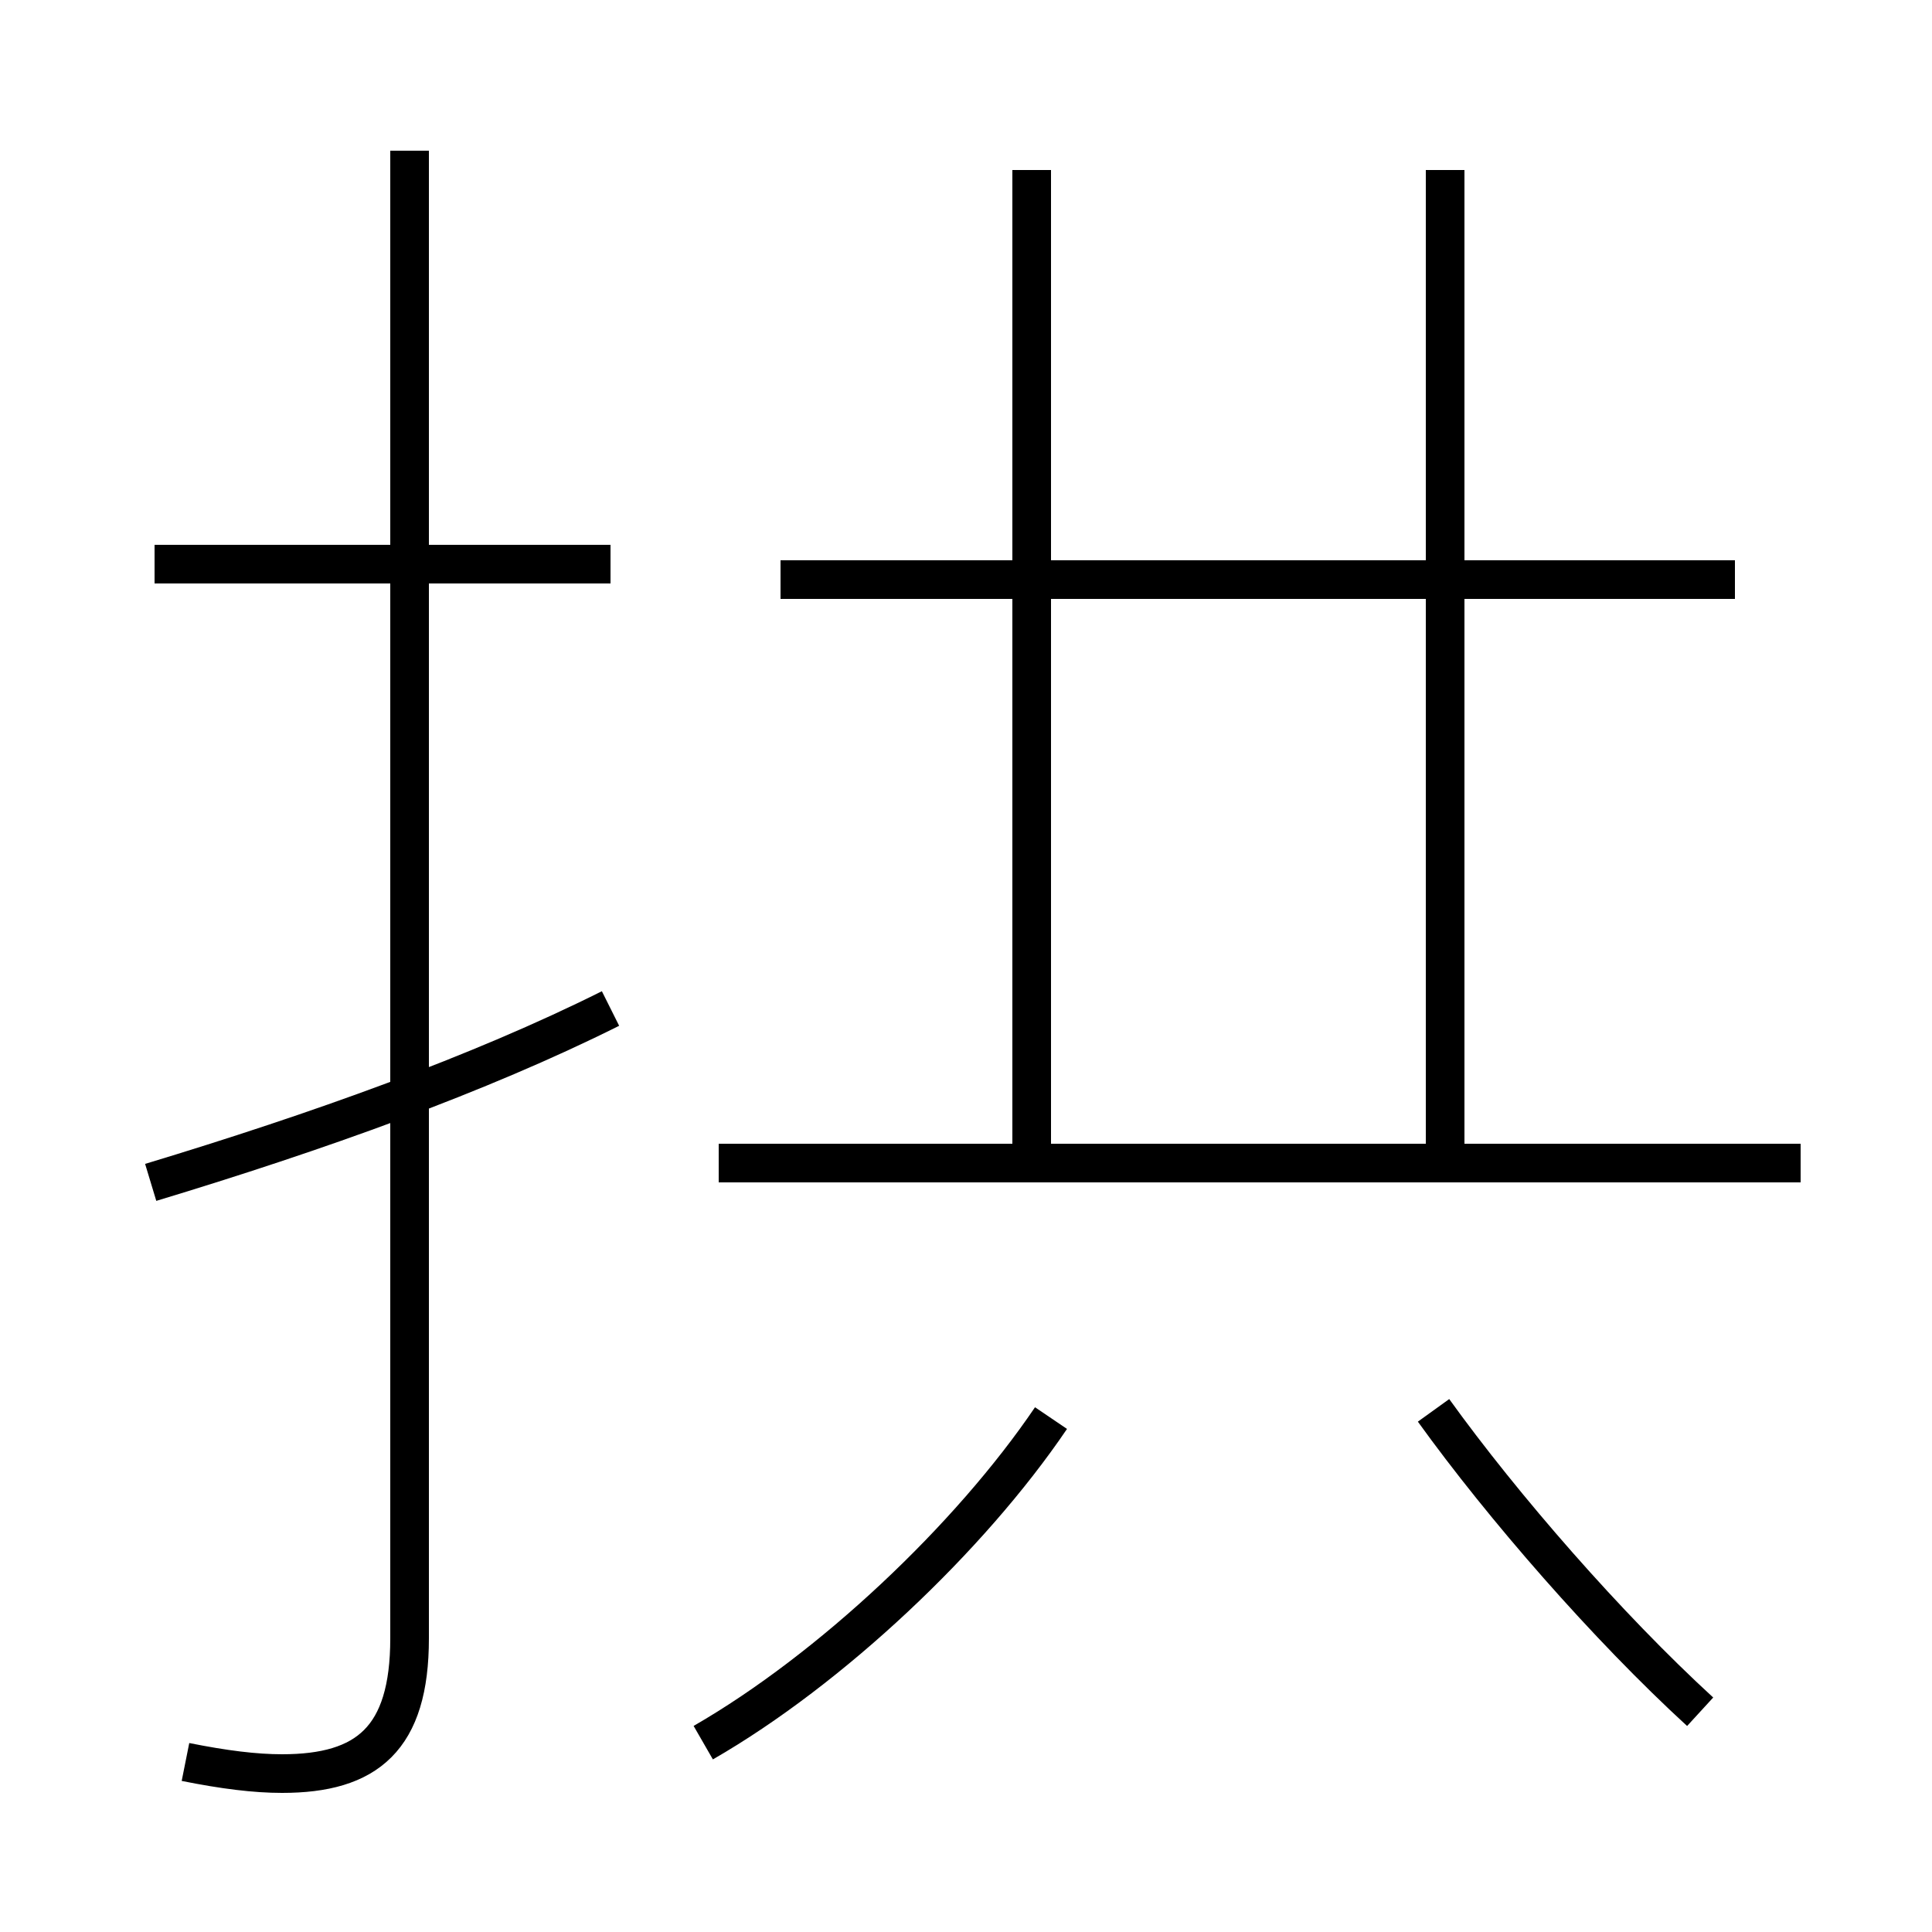 <?xml version='1.0' encoding='utf8'?>
<svg viewBox="0.0 -44.0 50.0 50.0" version="1.1" xmlns="http://www.w3.org/2000/svg">
<rect x="0.0" y="-44.0" width="50.0" height="50.0" fill="#808080" stroke="none"/>
<rect x="-1000" y="-1000" width="2000" height="2000" stroke="white" fill="white"/>
<g style="fill:none; stroke:#000000;  stroke-width:1">
<path d="M 4.8 -1.6 C 5.8 -1.8 6.6 -1.9 7.3 -1.9 C 9.5 -1.9 10.6 -1.0 10.6 1.6 L 10.6 40.1 M 15.8 29.4 L 4.0 29.4 M 3.9 13.4 C 8.2 14.7 12.4 16.2 15.8 17.9 M 18.2 -1.1 C 21.5 0.8 25.1 4.2 27.2 7.3 M 26.7 13.9 L 26.7 39.6 M 44.9 29.0 L 20.2 29.0 M 46.6 13.9 L 18.6 13.9 M 37.4 13.9 L 37.4 39.6 M 44.0 -0.3 C 41.6 1.9 38.9 5.0 37.1 7.5 " transform="scale(1, -1)" />
</g>
</svg>